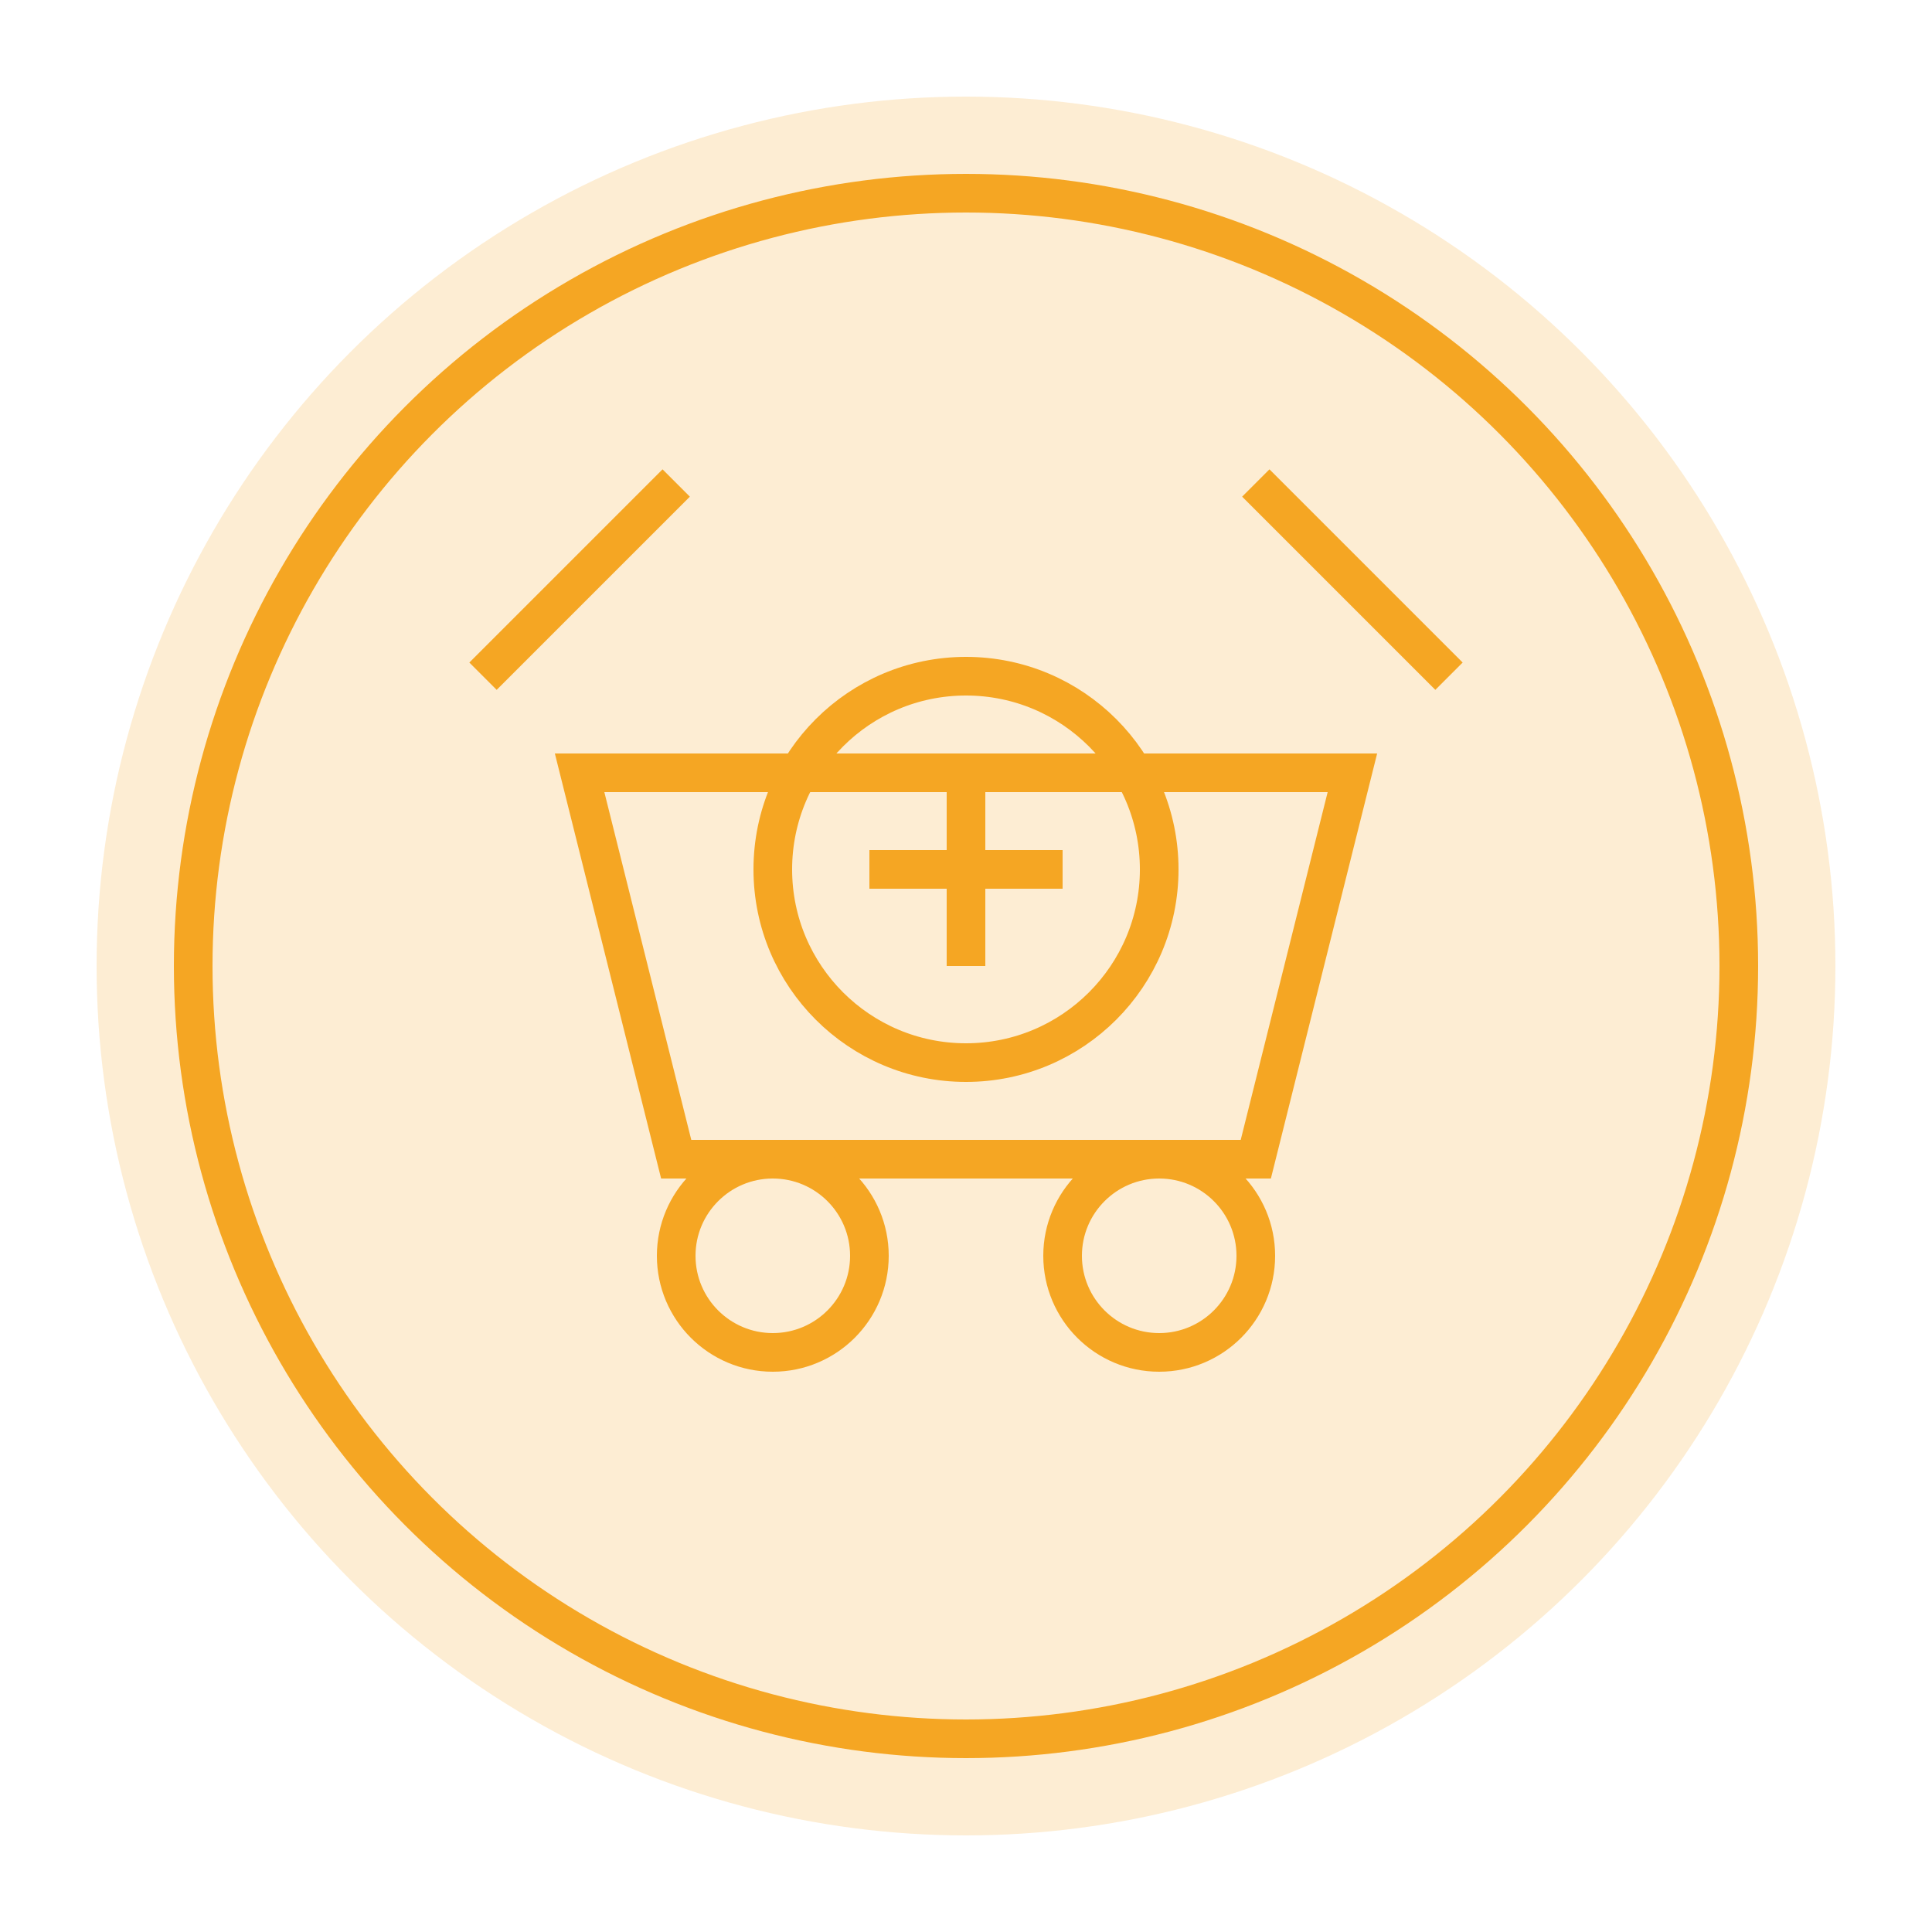 <?xml version="1.0" encoding="UTF-8" standalone="no"?>
<svg xmlns="http://www.w3.org/2000/svg" width="100" height="100" viewBox="0 0 100 100">
  <circle cx="50" cy="50" r="45" fill="#f5a623" opacity="0.2"/>
  <circle cx="50" cy="50" r="40" stroke="#f5a623" stroke-width="2" fill="none"/>
  <path d="M30 40 L70 40 L65 60 L35 60 Z" stroke="#f5a623" stroke-width="2" fill="none"/>
  <circle cx="40" cy="65" r="5" stroke="#f5a623" stroke-width="2" fill="none"/>
  <circle cx="60" cy="65" r="5" stroke="#f5a623" stroke-width="2" fill="none"/>
  <path d="M25 35 L35 25" stroke="#f5a623" stroke-width="2" fill="none"/>
  <path d="M75 35 L65 25" stroke="#f5a623" stroke-width="2" fill="none"/>
  <circle cx="50" cy="45" r="10" stroke="#f5a623" stroke-width="2" fill="none"/>
  <path d="M45 45 L55 45" stroke="#f5a623" stroke-width="2" fill="none"/>
  <path d="M50 40 L50 50" stroke="#f5a623" stroke-width="2" fill="none"/>
</svg>
